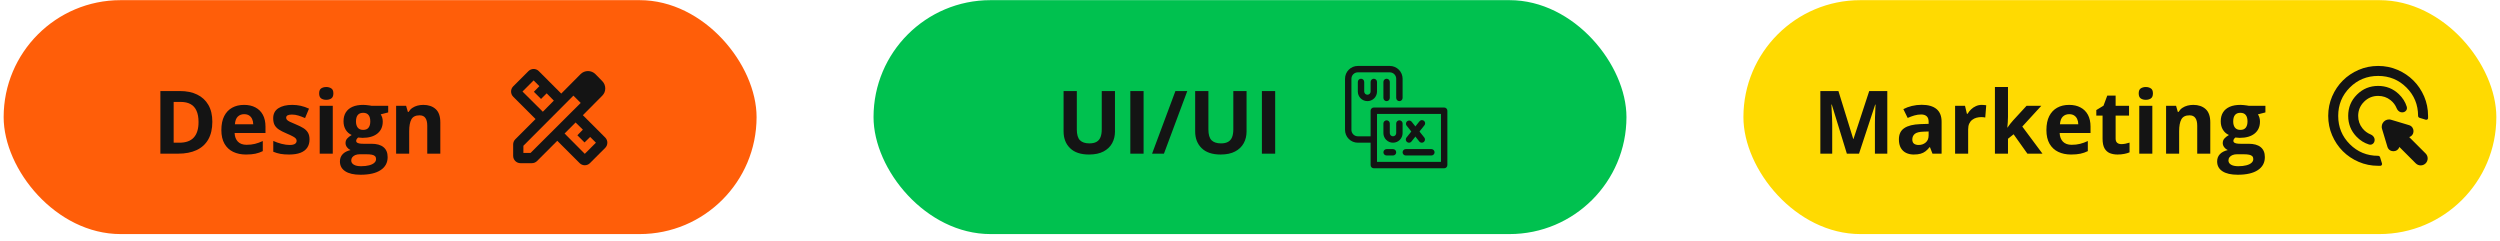 <svg width="342" height="33" viewBox="0 0 342 33" fill="none" xmlns="http://www.w3.org/2000/svg">
<rect x="0.5" y="0.021" width="103" height="32" rx="16" fill="#FF5E09"/>
<path d="M29.047 16.656C29.047 17.621 28.861 18.428 28.49 19.076C28.123 19.721 27.59 20.207 26.891 20.535C26.191 20.859 25.35 21.021 24.365 21.021H21.939V12.455H24.629C25.527 12.455 26.307 12.615 26.967 12.935C27.627 13.252 28.139 13.723 28.502 14.348C28.865 14.969 29.047 15.738 29.047 16.656ZM27.16 16.703C27.16 16.07 27.066 15.551 26.879 15.145C26.695 14.734 26.422 14.432 26.059 14.236C25.699 14.041 25.254 13.943 24.723 13.943H23.756V19.521H24.535C25.422 19.521 26.08 19.285 26.51 18.812C26.943 18.34 27.16 17.637 27.16 16.703ZM33.383 14.348C33.988 14.348 34.51 14.465 34.947 14.699C35.385 14.93 35.723 15.266 35.961 15.707C36.199 16.148 36.318 16.688 36.318 17.324V18.191H32.094C32.113 18.695 32.264 19.092 32.545 19.381C32.83 19.666 33.225 19.809 33.728 19.809C34.147 19.809 34.529 19.766 34.877 19.68C35.225 19.594 35.582 19.465 35.949 19.293V20.676C35.625 20.836 35.285 20.953 34.93 21.027C34.578 21.102 34.15 21.139 33.647 21.139C32.99 21.139 32.408 21.018 31.9 20.775C31.396 20.533 31 20.164 30.711 19.668C30.426 19.172 30.283 18.547 30.283 17.793C30.283 17.027 30.412 16.391 30.67 15.883C30.932 15.371 31.295 14.988 31.76 14.734C32.225 14.477 32.766 14.348 33.383 14.348ZM33.395 15.619C33.047 15.619 32.758 15.73 32.527 15.953C32.301 16.176 32.17 16.525 32.135 17.002H34.643C34.639 16.736 34.59 16.5 34.496 16.293C34.406 16.086 34.27 15.922 34.086 15.801C33.906 15.68 33.676 15.619 33.395 15.619ZM42.342 19.076C42.342 19.521 42.236 19.898 42.025 20.207C41.818 20.512 41.508 20.744 41.094 20.904C40.68 21.061 40.164 21.139 39.547 21.139C39.09 21.139 38.697 21.109 38.369 21.051C38.045 20.992 37.717 20.895 37.385 20.758V19.281C37.74 19.441 38.121 19.574 38.527 19.68C38.938 19.781 39.297 19.832 39.605 19.832C39.953 19.832 40.201 19.781 40.35 19.68C40.502 19.574 40.578 19.438 40.578 19.27C40.578 19.16 40.547 19.062 40.484 18.977C40.426 18.887 40.297 18.787 40.098 18.678C39.898 18.564 39.586 18.418 39.16 18.238C38.75 18.066 38.412 17.893 38.147 17.717C37.885 17.541 37.69 17.334 37.56 17.096C37.435 16.854 37.373 16.547 37.373 16.176C37.373 15.57 37.607 15.115 38.076 14.81C38.549 14.502 39.18 14.348 39.969 14.348C40.375 14.348 40.762 14.389 41.129 14.471C41.5 14.553 41.881 14.684 42.272 14.863L41.732 16.152C41.408 16.012 41.102 15.896 40.812 15.807C40.527 15.717 40.236 15.672 39.94 15.672C39.678 15.672 39.48 15.707 39.348 15.777C39.215 15.848 39.148 15.955 39.148 16.1C39.148 16.205 39.182 16.299 39.248 16.381C39.318 16.463 39.451 16.555 39.647 16.656C39.846 16.754 40.137 16.881 40.52 17.037C40.891 17.189 41.213 17.35 41.486 17.518C41.76 17.682 41.971 17.887 42.119 18.133C42.268 18.375 42.342 18.689 42.342 19.076ZM45.523 14.471V21.021H43.736V14.471H45.523ZM44.633 11.904C44.898 11.904 45.127 11.967 45.318 12.092C45.51 12.213 45.605 12.441 45.605 12.777C45.605 13.109 45.51 13.34 45.318 13.469C45.127 13.594 44.898 13.656 44.633 13.656C44.363 13.656 44.133 13.594 43.941 13.469C43.754 13.34 43.66 13.109 43.66 12.777C43.66 12.441 43.754 12.213 43.941 12.092C44.133 11.967 44.363 11.904 44.633 11.904ZM49.32 23.904C48.406 23.904 47.707 23.744 47.223 23.424C46.742 23.107 46.502 22.662 46.502 22.088C46.502 21.693 46.625 21.363 46.871 21.098C47.117 20.832 47.478 20.643 47.955 20.529C47.772 20.451 47.611 20.324 47.475 20.148C47.338 19.969 47.27 19.779 47.27 19.58C47.27 19.33 47.342 19.123 47.486 18.959C47.631 18.791 47.84 18.627 48.113 18.467C47.77 18.318 47.496 18.08 47.293 17.752C47.094 17.424 46.994 17.037 46.994 16.592C46.994 16.115 47.098 15.711 47.305 15.379C47.516 15.043 47.82 14.787 48.219 14.611C48.621 14.435 49.109 14.348 49.684 14.348C49.805 14.348 49.945 14.355 50.105 14.371C50.266 14.387 50.412 14.404 50.545 14.424C50.682 14.443 50.773 14.459 50.82 14.471H53.105V15.379L52.08 15.643C52.174 15.787 52.244 15.941 52.291 16.105C52.338 16.27 52.361 16.443 52.361 16.627C52.361 17.33 52.115 17.879 51.623 18.273C51.135 18.664 50.455 18.859 49.584 18.859C49.377 18.848 49.182 18.832 48.998 18.812C48.908 18.883 48.84 18.957 48.793 19.035C48.746 19.113 48.723 19.195 48.723 19.281C48.723 19.367 48.758 19.439 48.828 19.498C48.902 19.553 49.012 19.596 49.156 19.627C49.305 19.654 49.488 19.668 49.707 19.668H50.82C51.539 19.668 52.086 19.822 52.461 20.131C52.84 20.439 53.029 20.893 53.029 21.49C53.029 22.256 52.709 22.85 52.068 23.271C51.432 23.693 50.516 23.904 49.32 23.904ZM49.397 22.738C49.822 22.738 50.188 22.697 50.492 22.615C50.801 22.537 51.037 22.424 51.201 22.275C51.365 22.131 51.447 21.957 51.447 21.754C51.447 21.59 51.398 21.459 51.301 21.361C51.207 21.268 51.062 21.201 50.867 21.162C50.676 21.123 50.43 21.104 50.129 21.104H49.203C48.984 21.104 48.787 21.139 48.611 21.209C48.44 21.279 48.303 21.377 48.201 21.502C48.1 21.631 48.049 21.779 48.049 21.947C48.049 22.193 48.166 22.387 48.4 22.527C48.639 22.668 48.971 22.738 49.397 22.738ZM49.684 17.77C50.02 17.77 50.266 17.666 50.422 17.459C50.578 17.252 50.656 16.971 50.656 16.615C50.656 16.221 50.574 15.926 50.41 15.73C50.25 15.531 50.008 15.432 49.684 15.432C49.355 15.432 49.109 15.531 48.945 15.73C48.781 15.926 48.699 16.221 48.699 16.615C48.699 16.971 48.779 17.252 48.94 17.459C49.103 17.666 49.352 17.77 49.684 17.77ZM57.91 14.348C58.609 14.348 59.172 14.539 59.598 14.922C60.023 15.301 60.236 15.91 60.236 16.75V21.021H58.449V17.195C58.449 16.727 58.363 16.373 58.191 16.135C58.023 15.896 57.758 15.777 57.395 15.777C56.848 15.777 56.475 15.963 56.275 16.334C56.076 16.705 55.977 17.24 55.977 17.939V21.021H54.19V14.471H55.555L55.795 15.309H55.895C56.035 15.082 56.209 14.898 56.416 14.758C56.627 14.617 56.859 14.514 57.113 14.447C57.371 14.381 57.637 14.348 57.91 14.348Z" fill="#141414"/>
<path d="M74.26 15.287L75.765 13.764L74.785 12.767L74.015 13.537L73.035 12.556L73.787 11.787L73 10.999L71.478 12.521L74.26 15.287ZM80 21.044L81.522 19.521L80.735 18.734L79.965 19.486L78.985 18.506L79.737 17.736L78.74 16.756L77.235 18.262L80 21.044ZM73.468 22.029C73.28 22.216 73.026 22.322 72.761 22.322H71.2C70.648 22.322 70.2 21.874 70.2 21.322V19.761C70.2 19.495 70.305 19.241 70.493 19.054L73.263 16.284L70.207 13.229C69.817 12.838 69.817 12.205 70.207 11.814L72.293 9.729C72.683 9.338 73.317 9.338 73.707 9.729L76.78 12.802L79.422 10.142C79.562 10.002 79.72 9.896 79.895 9.826C80.07 9.756 80.251 9.721 80.438 9.721C80.624 9.721 80.805 9.756 80.98 9.826C81.155 9.896 81.312 10.002 81.453 10.142L82.38 11.086C82.52 11.226 82.625 11.384 82.695 11.559C82.765 11.734 82.8 11.915 82.8 12.101C82.8 12.288 82.765 12.466 82.695 12.635C82.625 12.804 82.52 12.959 82.38 13.099L79.737 15.759L82.793 18.814C83.183 19.205 83.183 19.838 82.793 20.229L80.707 22.314C80.317 22.705 79.683 22.705 79.293 22.314L76.237 19.259L73.468 22.029ZM71.6 20.922H72.58L79.44 14.079L78.442 13.082L71.6 19.942V20.922Z" fill="#141414"/>
<rect x="119.5" y="0.021" width="103" height="32" rx="16" fill="#00C14F"/>
<path d="M152.529 12.455V17.998C152.529 18.588 152.398 19.121 152.137 19.598C151.879 20.07 151.486 20.445 150.959 20.723C150.436 21 149.775 21.139 148.979 21.139C147.846 21.139 146.982 20.85 146.389 20.271C145.795 19.693 145.498 18.928 145.498 17.975V12.455H147.309V17.699C147.309 18.406 147.453 18.902 147.742 19.188C148.031 19.473 148.459 19.615 149.025 19.615C149.424 19.615 149.746 19.547 149.992 19.41C150.242 19.273 150.426 19.062 150.543 18.777C150.66 18.492 150.719 18.129 150.719 17.688V12.455H152.529ZM154.627 21.021V12.455H156.443V21.021H154.627ZM162.42 12.455L159.227 21.021H157.604L160.797 12.455H162.42ZM170.529 12.455V17.998C170.529 18.588 170.398 19.121 170.137 19.598C169.879 20.07 169.486 20.445 168.959 20.723C168.436 21 167.775 21.139 166.979 21.139C165.846 21.139 164.982 20.85 164.389 20.271C163.795 19.693 163.498 18.928 163.498 17.975V12.455H165.309V17.699C165.309 18.406 165.453 18.902 165.742 19.188C166.031 19.473 166.459 19.615 167.025 19.615C167.424 19.615 167.746 19.547 167.992 19.41C168.242 19.273 168.426 19.062 168.543 18.777C168.66 18.492 168.719 18.129 168.719 17.688V12.455H170.529ZM172.627 21.021V12.455H174.443V21.021H172.627Z" fill="#141414"/>
<path d="M197.562 23.021H187.938C187.821 23.021 187.71 22.975 187.628 22.893C187.546 22.811 187.5 22.7 187.5 22.584V15.146C187.5 15.03 187.546 14.919 187.628 14.837C187.71 14.755 187.821 14.709 187.938 14.709H197.562C197.679 14.709 197.79 14.755 197.872 14.837C197.954 14.919 198 15.03 198 15.146V22.584C198 22.7 197.954 22.811 197.872 22.893C197.79 22.975 197.679 23.021 197.562 23.021ZM188.375 22.146H197.125V15.584H188.375V22.146Z" fill="#141414"/>
<path d="M187.938 19.521H185.75C185.286 19.521 184.841 19.337 184.513 19.009C184.184 18.681 184 18.236 184 17.771V10.771C184 10.307 184.184 9.862 184.513 9.534C184.841 9.206 185.286 9.021 185.75 9.021H190.125C190.589 9.021 191.034 9.206 191.362 9.534C191.691 9.862 191.875 10.307 191.875 10.771V13.396C191.875 13.512 191.829 13.624 191.747 13.706C191.665 13.788 191.554 13.834 191.438 13.834C191.321 13.834 191.21 13.788 191.128 13.706C191.046 13.624 191 13.512 191 13.396V10.771C191 10.539 190.908 10.317 190.744 10.153C190.58 9.989 190.357 9.896 190.125 9.896H185.75C185.518 9.896 185.295 9.989 185.131 10.153C184.967 10.317 184.875 10.539 184.875 10.771V17.771C184.875 18.003 184.967 18.226 185.131 18.39C185.295 18.554 185.518 18.646 185.75 18.646H187.938C188.054 18.646 188.165 18.693 188.247 18.775C188.329 18.857 188.375 18.968 188.375 19.084C188.375 19.2 188.329 19.311 188.247 19.393C188.165 19.475 188.054 19.521 187.938 19.521Z" fill="#141414"/>
<path d="M187.062 13.834C186.714 13.834 186.381 13.696 186.134 13.45C185.888 13.203 185.75 12.87 185.75 12.521V11.209C185.75 11.093 185.796 10.982 185.878 10.9C185.96 10.818 186.071 10.771 186.188 10.771C186.304 10.771 186.415 10.818 186.497 10.9C186.579 10.982 186.625 11.093 186.625 11.209V12.521C186.625 12.637 186.671 12.749 186.753 12.831C186.835 12.913 186.946 12.959 187.062 12.959C187.179 12.959 187.29 12.913 187.372 12.831C187.454 12.749 187.5 12.637 187.5 12.521V11.209C187.5 11.093 187.546 10.982 187.628 10.9C187.71 10.818 187.821 10.771 187.938 10.771C188.054 10.771 188.165 10.818 188.247 10.9C188.329 10.982 188.375 11.093 188.375 11.209V12.521C188.375 12.87 188.237 13.203 187.991 13.45C187.744 13.696 187.411 13.834 187.062 13.834Z" fill="#141414"/>
<path d="M190.562 19.521C190.214 19.521 189.881 19.383 189.634 19.137C189.388 18.891 189.25 18.557 189.25 18.209V16.896C189.25 16.78 189.296 16.669 189.378 16.587C189.46 16.505 189.571 16.459 189.688 16.459C189.804 16.459 189.915 16.505 189.997 16.587C190.079 16.669 190.125 16.78 190.125 16.896V18.209C190.125 18.325 190.171 18.436 190.253 18.518C190.335 18.6 190.446 18.646 190.562 18.646C190.679 18.646 190.79 18.6 190.872 18.518C190.954 18.436 191 18.325 191 18.209V16.896C191 16.78 191.046 16.669 191.128 16.587C191.21 16.505 191.321 16.459 191.438 16.459C191.554 16.459 191.665 16.505 191.747 16.587C191.829 16.669 191.875 16.78 191.875 16.896V18.209C191.875 18.557 191.737 18.891 191.491 19.137C191.244 19.383 190.911 19.521 190.562 19.521Z" fill="#141414"/>
<path d="M189.688 13.834C189.571 13.834 189.46 13.788 189.378 13.706C189.296 13.624 189.25 13.512 189.25 13.396V11.209C189.25 11.093 189.296 10.982 189.378 10.9C189.46 10.818 189.571 10.771 189.688 10.771C189.804 10.771 189.915 10.818 189.997 10.9C190.079 10.982 190.125 11.093 190.125 11.209V13.396C190.125 13.512 190.079 13.624 189.997 13.706C189.915 13.788 189.804 13.834 189.688 13.834Z" fill="#141414"/>
<path d="M194.5 19.522C194.434 19.521 194.37 19.506 194.311 19.477C194.251 19.449 194.2 19.407 194.159 19.355L192.409 17.168C192.348 17.077 192.324 16.966 192.341 16.858C192.358 16.749 192.415 16.651 192.501 16.583C192.587 16.515 192.695 16.482 192.804 16.489C192.914 16.497 193.016 16.546 193.091 16.625L194.841 18.813C194.892 18.877 194.924 18.955 194.933 19.036C194.942 19.118 194.928 19.2 194.892 19.274C194.857 19.348 194.801 19.41 194.732 19.454C194.662 19.498 194.582 19.521 194.5 19.522Z" fill="#141414"/>
<path d="M192.75 19.521C192.668 19.521 192.588 19.497 192.518 19.454C192.449 19.41 192.393 19.347 192.358 19.273C192.322 19.2 192.308 19.117 192.317 19.036C192.326 18.954 192.358 18.877 192.409 18.812L194.159 16.625C194.192 16.575 194.236 16.532 194.287 16.499C194.338 16.466 194.395 16.444 194.455 16.435C194.515 16.426 194.576 16.429 194.635 16.444C194.693 16.46 194.748 16.487 194.795 16.525C194.843 16.562 194.882 16.61 194.91 16.663C194.938 16.717 194.955 16.776 194.959 16.836C194.964 16.896 194.955 16.957 194.935 17.014C194.915 17.071 194.883 17.123 194.841 17.168L193.091 19.355C193.05 19.407 192.999 19.448 192.94 19.477C192.88 19.506 192.816 19.521 192.75 19.521Z" fill="#141414"/>
<path d="M190.562 21.271H189.688C189.571 21.271 189.46 21.225 189.378 21.143C189.296 21.061 189.25 20.95 189.25 20.834C189.25 20.718 189.296 20.607 189.378 20.525C189.46 20.443 189.571 20.396 189.688 20.396H190.562C190.679 20.396 190.79 20.443 190.872 20.525C190.954 20.607 191 20.718 191 20.834C191 20.95 190.954 21.061 190.872 21.143C190.79 21.225 190.679 21.271 190.562 21.271Z" fill="#141414"/>
<path d="M195.812 21.271H192.312C192.196 21.271 192.085 21.225 192.003 21.143C191.921 21.061 191.875 20.95 191.875 20.834C191.875 20.718 191.921 20.607 192.003 20.525C192.085 20.443 192.196 20.396 192.312 20.396H195.812C195.929 20.396 196.04 20.443 196.122 20.525C196.204 20.607 196.25 20.718 196.25 20.834C196.25 20.95 196.204 21.061 196.122 21.143C196.04 21.225 195.929 21.271 195.812 21.271Z" fill="#141414"/>
<rect x="238.5" y="0.021" width="103" height="32" rx="16" fill="#FFDA01"/>
<path d="M252.65 21.021L250.588 14.301H250.535C250.543 14.461 250.555 14.703 250.57 15.027C250.59 15.348 250.607 15.69 250.623 16.053C250.639 16.416 250.646 16.744 250.646 17.037V21.021H249.023V12.455H251.496L253.523 19.006H253.559L255.709 12.455H258.182V21.021H256.488V16.967C256.488 16.697 256.492 16.387 256.5 16.035C256.512 15.684 256.525 15.35 256.541 15.033C256.557 14.713 256.568 14.473 256.576 14.312H256.523L254.314 21.021H252.65ZM262.887 14.336C263.766 14.336 264.439 14.527 264.908 14.91C265.377 15.293 265.611 15.875 265.611 16.656V21.021H264.363L264.018 20.131H263.971C263.783 20.365 263.592 20.557 263.396 20.705C263.201 20.854 262.977 20.963 262.723 21.033C262.469 21.104 262.16 21.139 261.797 21.139C261.41 21.139 261.062 21.064 260.754 20.916C260.449 20.768 260.209 20.541 260.033 20.236C259.857 19.928 259.77 19.537 259.77 19.064C259.77 18.369 260.014 17.857 260.502 17.529C260.99 17.197 261.723 17.014 262.699 16.979L263.836 16.943V16.656C263.836 16.312 263.746 16.061 263.566 15.9C263.387 15.74 263.137 15.66 262.816 15.66C262.5 15.66 262.189 15.705 261.885 15.795C261.58 15.885 261.275 15.998 260.971 16.135L260.379 14.928C260.727 14.744 261.115 14.6 261.545 14.494C261.979 14.389 262.426 14.336 262.887 14.336ZM263.836 17.986L263.145 18.01C262.566 18.025 262.164 18.129 261.938 18.32C261.715 18.512 261.604 18.764 261.604 19.076C261.604 19.35 261.684 19.545 261.844 19.662C262.004 19.775 262.213 19.832 262.471 19.832C262.854 19.832 263.176 19.719 263.438 19.492C263.703 19.266 263.836 18.943 263.836 18.525V17.986ZM271.113 14.348C271.203 14.348 271.307 14.354 271.424 14.365C271.545 14.373 271.643 14.385 271.717 14.4L271.582 16.076C271.523 16.057 271.439 16.043 271.33 16.035C271.225 16.023 271.133 16.018 271.055 16.018C270.824 16.018 270.6 16.047 270.381 16.105C270.166 16.164 269.973 16.26 269.801 16.393C269.629 16.521 269.492 16.693 269.391 16.908C269.293 17.119 269.244 17.379 269.244 17.688V21.021H267.457V14.471H268.811L269.074 15.572H269.162C269.291 15.35 269.451 15.146 269.643 14.963C269.838 14.775 270.059 14.627 270.305 14.518C270.555 14.404 270.824 14.348 271.113 14.348ZM274.693 11.904V15.982C274.693 16.229 274.684 16.475 274.664 16.721C274.645 16.967 274.623 17.213 274.6 17.459H274.623C274.744 17.287 274.867 17.117 274.992 16.949C275.121 16.781 275.258 16.619 275.402 16.463L277.236 14.471H279.252L276.65 17.312L279.41 21.021H277.348L275.461 18.367L274.693 18.982V21.021H272.906V11.904H274.693ZM283.049 14.348C283.654 14.348 284.176 14.465 284.613 14.699C285.051 14.93 285.389 15.266 285.627 15.707C285.865 16.148 285.984 16.688 285.984 17.324V18.191H281.76C281.779 18.695 281.93 19.092 282.211 19.381C282.496 19.666 282.891 19.809 283.395 19.809C283.812 19.809 284.195 19.766 284.543 19.68C284.891 19.594 285.248 19.465 285.615 19.293V20.676C285.291 20.836 284.951 20.953 284.596 21.027C284.244 21.102 283.816 21.139 283.312 21.139C282.656 21.139 282.074 21.018 281.566 20.775C281.062 20.533 280.666 20.164 280.377 19.668C280.092 19.172 279.949 18.547 279.949 17.793C279.949 17.027 280.078 16.391 280.336 15.883C280.598 15.371 280.961 14.988 281.426 14.734C281.891 14.477 282.432 14.348 283.049 14.348ZM283.061 15.619C282.713 15.619 282.424 15.73 282.193 15.953C281.967 16.176 281.836 16.525 281.801 17.002H284.309C284.305 16.736 284.256 16.5 284.162 16.293C284.072 16.086 283.936 15.922 283.752 15.801C283.572 15.68 283.342 15.619 283.061 15.619ZM290.197 19.715C290.393 19.715 290.582 19.695 290.766 19.656C290.953 19.617 291.139 19.568 291.322 19.51V20.84C291.131 20.926 290.893 20.996 290.607 21.051C290.326 21.109 290.018 21.139 289.682 21.139C289.291 21.139 288.939 21.076 288.627 20.951C288.318 20.822 288.074 20.602 287.895 20.289C287.719 19.973 287.631 19.533 287.631 18.971V15.812H286.775V15.057L287.76 14.459L288.275 13.076H289.418V14.471H291.252V15.812H289.418V18.971C289.418 19.221 289.488 19.408 289.629 19.533C289.773 19.654 289.963 19.715 290.197 19.715ZM294.439 14.471V21.021H292.652V14.471H294.439ZM293.549 11.904C293.814 11.904 294.043 11.967 294.234 12.092C294.426 12.213 294.521 12.441 294.521 12.777C294.521 13.109 294.426 13.34 294.234 13.469C294.043 13.594 293.814 13.656 293.549 13.656C293.279 13.656 293.049 13.594 292.857 13.469C292.67 13.34 292.576 13.109 292.576 12.777C292.576 12.441 292.67 12.213 292.857 12.092C293.049 11.967 293.279 11.904 293.549 11.904ZM300.041 14.348C300.74 14.348 301.303 14.539 301.729 14.922C302.154 15.301 302.367 15.91 302.367 16.75V21.021H300.58V17.195C300.58 16.727 300.494 16.373 300.322 16.135C300.154 15.896 299.889 15.777 299.525 15.777C298.979 15.777 298.605 15.963 298.406 16.334C298.207 16.705 298.107 17.24 298.107 17.939V21.021H296.32V14.471H297.686L297.926 15.309H298.025C298.166 15.082 298.34 14.898 298.547 14.758C298.758 14.617 298.99 14.514 299.244 14.447C299.502 14.381 299.768 14.348 300.041 14.348ZM306.123 23.904C305.209 23.904 304.51 23.744 304.025 23.424C303.545 23.107 303.305 22.662 303.305 22.088C303.305 21.693 303.428 21.363 303.674 21.098C303.92 20.832 304.281 20.643 304.758 20.529C304.574 20.451 304.414 20.324 304.277 20.148C304.141 19.969 304.072 19.779 304.072 19.58C304.072 19.33 304.145 19.123 304.289 18.959C304.434 18.791 304.643 18.627 304.916 18.467C304.572 18.318 304.299 18.08 304.096 17.752C303.896 17.424 303.797 17.037 303.797 16.592C303.797 16.115 303.9 15.711 304.107 15.379C304.318 15.043 304.623 14.787 305.021 14.611C305.424 14.435 305.912 14.348 306.486 14.348C306.607 14.348 306.748 14.355 306.908 14.371C307.068 14.387 307.215 14.404 307.348 14.424C307.484 14.443 307.576 14.459 307.623 14.471H309.908V15.379L308.883 15.643C308.977 15.787 309.047 15.941 309.094 16.105C309.141 16.27 309.164 16.443 309.164 16.627C309.164 17.33 308.918 17.879 308.426 18.273C307.938 18.664 307.258 18.859 306.387 18.859C306.18 18.848 305.984 18.832 305.801 18.812C305.711 18.883 305.643 18.957 305.596 19.035C305.549 19.113 305.525 19.195 305.525 19.281C305.525 19.367 305.561 19.439 305.631 19.498C305.705 19.553 305.814 19.596 305.959 19.627C306.107 19.654 306.291 19.668 306.51 19.668H307.623C308.342 19.668 308.889 19.822 309.264 20.131C309.643 20.439 309.832 20.893 309.832 21.49C309.832 22.256 309.512 22.85 308.871 23.271C308.234 23.693 307.318 23.904 306.123 23.904ZM306.199 22.738C306.625 22.738 306.99 22.697 307.295 22.615C307.604 22.537 307.84 22.424 308.004 22.275C308.168 22.131 308.25 21.957 308.25 21.754C308.25 21.59 308.201 21.459 308.104 21.361C308.01 21.268 307.865 21.201 307.67 21.162C307.479 21.123 307.232 21.104 306.932 21.104H306.006C305.787 21.104 305.59 21.139 305.414 21.209C305.242 21.279 305.105 21.377 305.004 21.502C304.902 21.631 304.852 21.779 304.852 21.947C304.852 22.193 304.969 22.387 305.203 22.527C305.441 22.668 305.773 22.738 306.199 22.738ZM306.486 17.77C306.822 17.77 307.068 17.666 307.225 17.459C307.381 17.252 307.459 16.971 307.459 16.615C307.459 16.221 307.377 15.926 307.213 15.73C307.053 15.531 306.811 15.432 306.486 15.432C306.158 15.432 305.912 15.531 305.748 15.73C305.584 15.926 305.502 16.221 305.502 16.615C305.502 16.971 305.582 17.252 305.742 17.459C305.906 17.666 306.154 17.77 306.486 17.77Z" fill="#141414"/>
<path d="M324.821 18.929C324.969 19.426 324.575 19.92 324.079 19.767C323.43 19.567 322.857 19.206 322.359 18.685C321.607 17.899 321.232 16.955 321.232 15.851C321.232 14.713 321.63 13.745 322.427 12.948C323.224 12.152 324.191 11.753 325.329 11.753C326.433 11.753 327.378 12.129 328.163 12.88C328.684 13.378 329.045 13.952 329.246 14.601C329.399 15.096 328.905 15.49 328.407 15.342C328.151 15.266 327.962 15.056 327.861 14.807C327.687 14.376 327.412 14.009 327.037 13.708C326.547 13.315 325.978 13.119 325.329 13.119C324.578 13.119 323.935 13.386 323.4 13.921C322.865 14.456 322.598 15.1 322.598 15.851C322.598 16.5 322.794 17.069 323.187 17.558C323.488 17.933 323.854 18.208 324.286 18.383C324.534 18.483 324.745 18.672 324.821 18.929ZM325.853 22.35C325.902 22.509 325.804 22.68 325.637 22.68H325.329C324.385 22.68 323.497 22.501 322.666 22.142C321.835 21.784 321.112 21.297 320.498 20.683C319.883 20.068 319.396 19.345 319.038 18.514C318.679 17.683 318.5 16.796 318.5 15.851C318.5 14.906 318.679 14.018 319.038 13.187C319.396 12.356 319.883 11.634 320.498 11.019C321.112 10.404 321.835 9.918 322.666 9.559C323.497 9.201 324.385 9.021 325.329 9.021C326.274 9.021 327.162 9.201 327.993 9.559C328.824 9.918 329.546 10.404 330.161 11.019C330.776 11.634 331.262 12.356 331.621 13.187C331.979 14.018 332.159 14.906 332.159 15.851V16.158C332.159 16.325 331.988 16.423 331.828 16.374L330.989 16.116C330.872 16.08 330.793 15.973 330.793 15.851C330.793 14.325 330.263 13.034 329.205 11.975C328.146 10.917 326.854 10.387 325.329 10.387C323.804 10.387 322.512 10.917 321.454 11.975C320.395 13.034 319.866 14.325 319.866 15.851C319.866 17.376 320.395 18.668 321.454 19.726C322.512 20.785 323.804 21.314 325.329 21.314C325.451 21.314 325.559 21.394 325.594 21.51L325.853 22.35ZM331.826 22.347C331.453 22.72 330.849 22.72 330.477 22.347L328.232 20.102C327.968 20.897 326.838 20.881 326.598 20.079L325.863 17.63C325.634 16.867 326.345 16.156 327.108 16.384L329.557 17.119C330.36 17.36 330.376 18.49 329.58 18.753L331.826 20.998C332.198 21.371 332.198 21.975 331.826 22.347Z" fill="#141414"/>
</svg>
